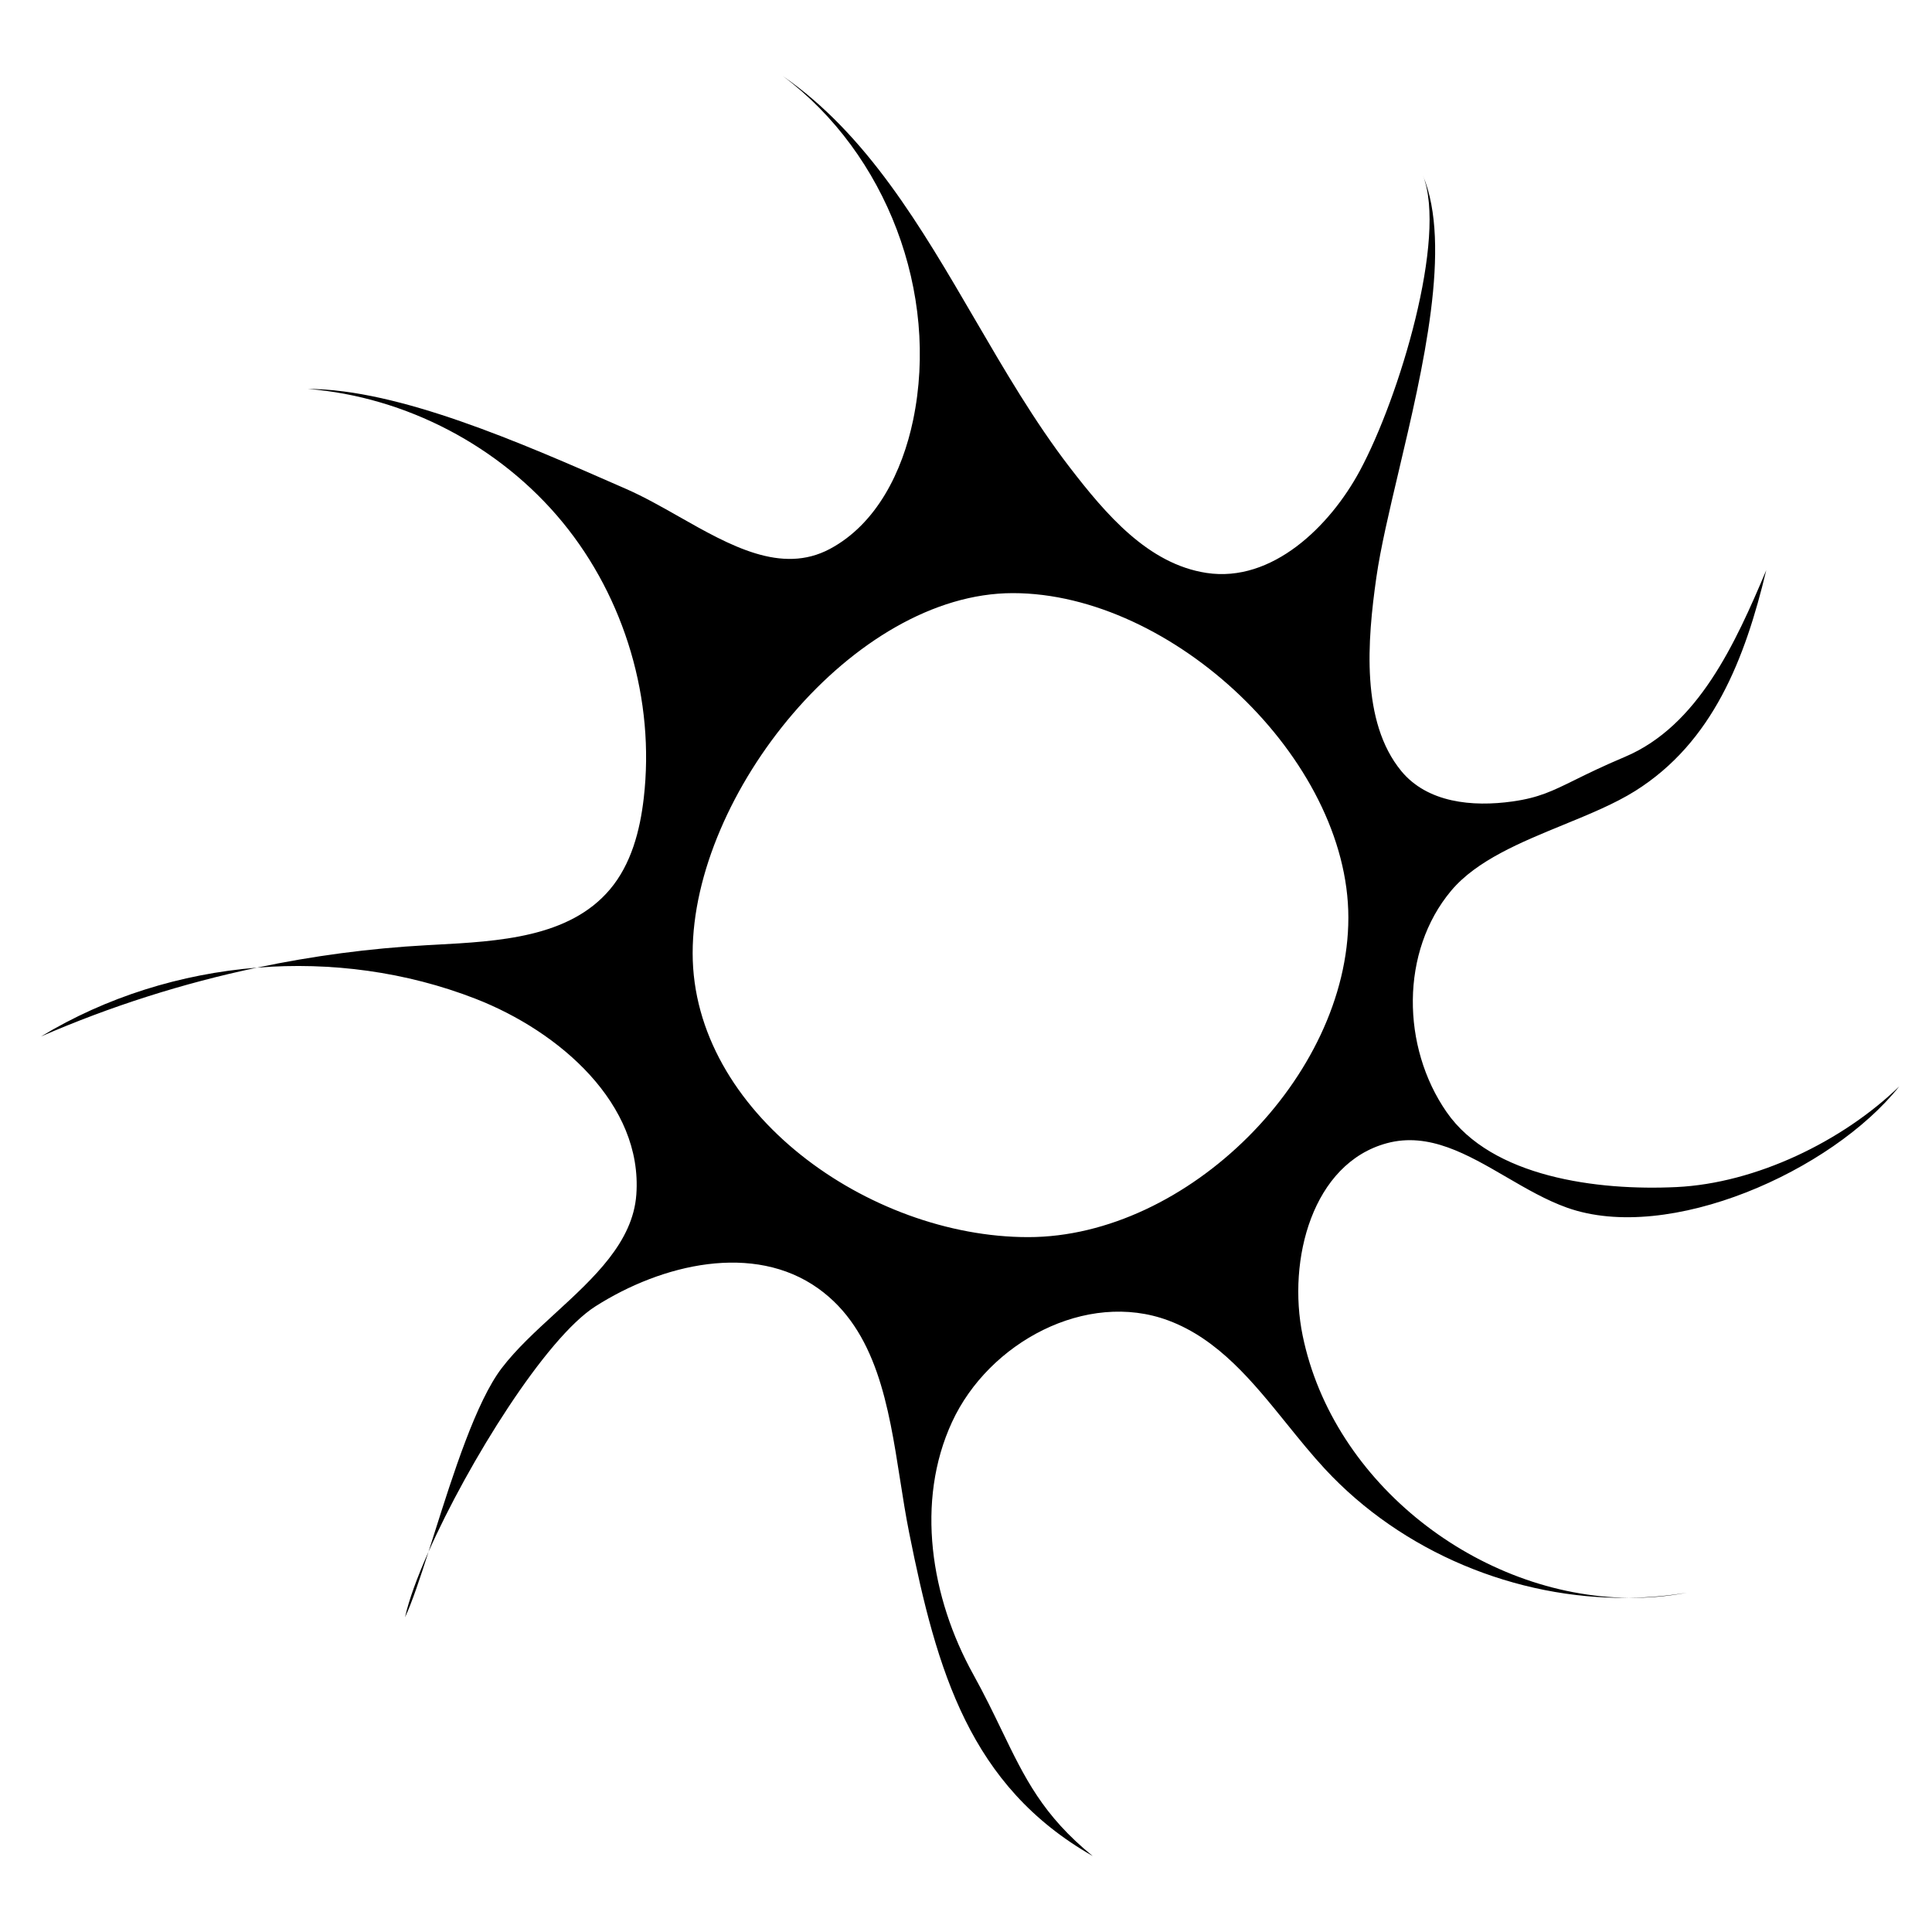 <svg width="40" height="40" viewBox="0 0 330 330" fill="currentColor" xmlns="http://www.w3.org/2000/svg">
<path fill-rule="evenodd" clip-rule="evenodd" d="M94.839 224.324C91.51 227.376 88.202 230.41 85.71 233.67C81.324 239.409 77.431 251.69 74.149 262.045C73.825 263.068 73.507 264.072 73.194 265.05C71.245 269.432 69.82 273.334 69.18 276.25C70.374 273.698 71.716 269.676 73.194 265.05C80.008 249.727 93.226 228.534 101.71 223.13C113.11 215.87 128.75 212.22 139.75 220.07C149.744 227.202 151.774 240.164 153.745 252.752C154.225 255.82 154.702 258.866 155.29 261.8C160.03 285.49 165.65 305.04 186.64 317.02C178.122 310.094 175.019 303.668 171.107 295.567C169.687 292.627 168.161 289.466 166.23 285.98C158.98 272.89 156.34 256.46 162.62 242.88C168.89 229.3 185.55 220.32 199.57 225.55C208.107 228.738 213.954 235.974 219.794 243.203C221.924 245.838 224.052 248.473 226.31 250.91C239.472 265.104 258.891 273.172 278.213 272.921C281.533 272.957 284.862 272.672 288.16 272.04C284.869 272.588 281.542 272.878 278.213 272.921C252.658 272.649 227.686 253.431 222.5 228.11C219.85 215.18 224.17 198.68 236.92 195.26C244.058 193.345 250.625 197.166 257.3 201.05C260.696 203.027 264.119 205.019 267.66 206.28C285.07 212.48 312.91 200.04 324.41 185.56C314.68 194.98 299.89 202.11 286.36 202.76C272.83 203.41 254.81 201.08 247.09 189.95C239.37 178.82 239.17 162.52 247.87 152.14C252.217 146.959 259.763 143.868 267.06 140.877C271.497 139.059 275.842 137.279 279.32 135.09C292.54 126.78 298.06 112.57 301.69 97.39C296.42 109.9 290.04 124 277.54 129.28C273.788 130.861 271.157 132.158 269.009 133.217C265.138 135.125 262.836 136.26 258.38 136.89C251.45 137.87 243.8 137.1 239.35 131.7C232.42 123.28 233.55 109.43 235.09 98.64C235.806 93.618 237.301 87.293 238.924 80.427C243.06 62.929 248.027 41.916 243.05 29.98C247.22 40.54 239.04 67.85 232.26 80.43C227.16 89.89 217.3 99.57 206.08 97.86C196.1 96.34 188.88 87.83 182.72 79.83C176.713 72.026 171.604 63.264 166.504 54.516C157.298 38.725 148.118 22.98 133.73 13C151.44 26.23 160.47 50.1 155.97 71.74C154.13 80.58 149.72 89.51 141.75 93.76C133.475 98.172 124.717 93.204 116.017 88.27C112.983 86.55 109.957 84.833 106.96 83.52L106.222 83.196C88.775 75.542 68.14 66.489 52.59 66.43C69.35 67.79 85.42 76.21 96.09 89.2C106.76 102.19 111.89 119.6 109.96 136.3C109.32 141.9 107.81 147.62 104.18 151.92C97.24 160.141 85.2 160.787 74.334 161.369C73.833 161.396 73.335 161.423 72.84 161.45C63.11 161.987 53.422 163.273 43.887 165.281C30.901 166.331 18.149 170.29 7 177.04C18.855 171.885 31.236 167.947 43.887 165.281C56.526 164.26 69.388 165.993 81.21 170.59C95.63 176.2 109.8 188.61 108.69 204.04C108.112 212.154 101.434 218.277 94.839 224.324ZM175.612 211.31C202.822 211.31 230.31 183.888 230.31 156.743C230.31 129.598 200.218 101.31 173.008 101.31C145.798 101.31 118.31 135.661 118.31 162.806C118.31 189.951 148.402 211.31 175.612 211.31Z" fill="currentColor"/>
</svg>
